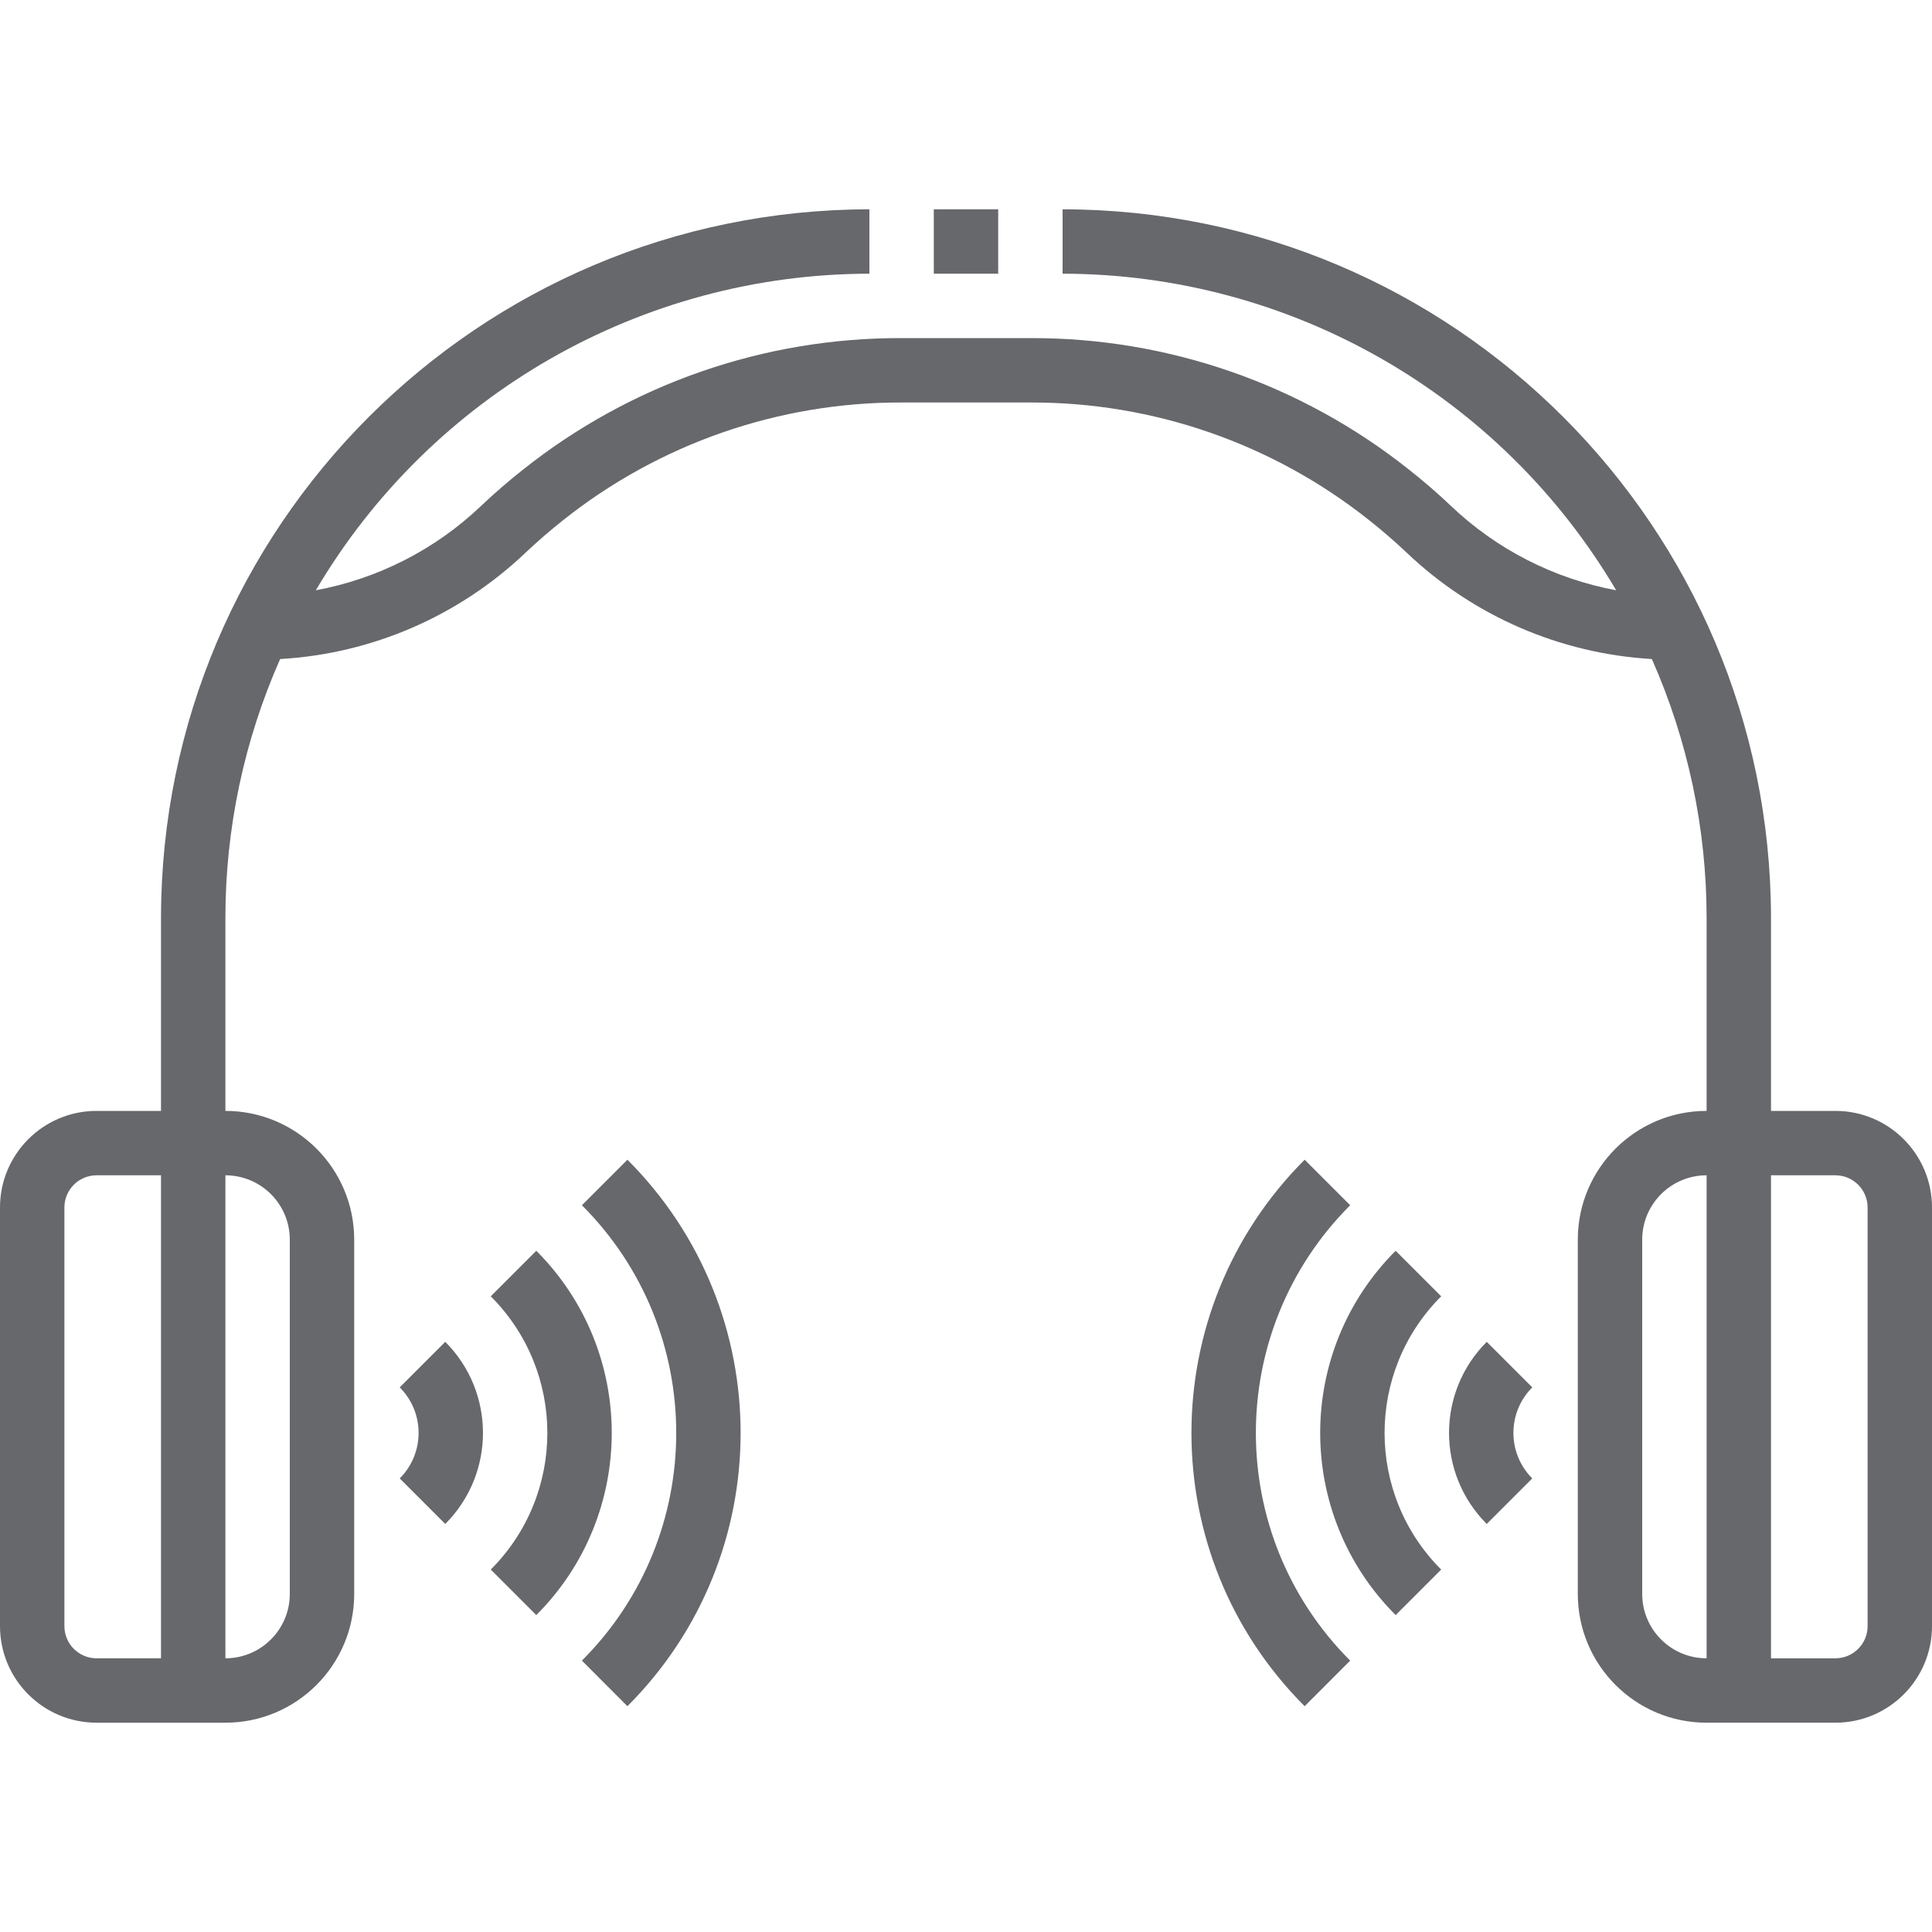 <?xml version="1.0" encoding="iso-8859-1"?>
<!-- Generator: Adobe Illustrator 19.0.0, SVG Export Plug-In . SVG Version: 6.00 Build 0)  -->
<svg fill="#67686b" version="1.1" id="Capa_1" xmlns="http://www.w3.org/2000/svg" xmlns:xlink="http://www.w3.org/1999/xlink" x="0px" y="0px"
	 viewBox="0 0 480 480" style="enable-background:new 0 0 480 480;" xml:space="preserve">
<g>
	<g>
		<rect x="232" y="52" width="16" height="16"/>
	</g>
</g>
<g>
	<g>
		<path d="M456,276h-16v-48c-0.11-97.156-78.844-175.89-176-176v16c56.52,0.069,108.806,29.97,137.528,78.648
			c-15.43-2.859-29.695-10.144-41.056-20.968c-3.36-3.2-6.872-6.208-10.448-9.032C323.3,95.404,290.14,83.889,256,84h-32
			c-34.139-0.111-67.3,11.404-94.024,32.648c-3.6,2.84-7.112,5.872-10.448,9.04c-11.36,10.825-25.626,18.108-41.056,20.96
			C107.194,97.97,159.48,68.069,216,68V52c-97.156,0.11-175.89,78.844-176,176v48H24c-13.255,0-24,10.745-24,24v104
			c0,13.255,10.745,24,24,24h32c17.673,0,32-14.327,32-32v-88c0-17.673-14.327-32-32-32v-48c0.007-22.135,4.639-44.024,13.6-64.264
			c22.8-1.305,44.397-10.661,60.944-26.4c2.992-2.824,6.136-5.552,9.36-8.096c23.9-19.011,53.557-29.323,84.096-29.24h32
			c30.542-0.094,60.208,10.206,84.12,29.208c3.2,2.528,6.344,5.248,9.352,8.088c16.541,15.745,38.13,25.113,60.928,26.44
			c8.961,20.24,13.593,42.129,13.6,64.264v48c-17.673,0-32,14.327-32,32v88c0,17.673,14.327,32,32,32h32c13.255,0,24-10.745,24-24
			V300C480,286.745,469.255,276,456,276z M40,412H24c-4.418,0-8-3.582-8-8V300c0-4.418,3.582-8,8-8h16V412z M72,308v88
			c0,8.837-7.163,16-16,16V292C64.837,292,72,299.163,72,308z M424,412c-8.837,0-16-7.163-16-16v-88c0-8.837,7.163-16,16-16V412z
			 M464,404c0,4.418-3.582,8-8,8h-16V292h16c4.418,0,8,3.582,8,8V404z"/>
	</g>
</g>
<g>
	<g>
		<g>
			<path d="M155.892,288.139c-0.003-0.003-0.005-0.005-0.008-0.008l-11.308,11.308c31.241,31.242,31.241,81.894,0,113.136
				l11.304,11.328C193.374,386.417,193.379,325.633,155.892,288.139z"/>
			<polygon points="155.88,288.128 155.884,288.132 155.888,288.128 			"/>
		</g>
	</g>
</g>
<g>
	<g>
		<path d="M133.242,310.754c-0.001-0.001-0.002-0.002-0.002-0.002l-11.312,11.312c18.747,18.744,18.749,49.135,0.006,67.882
			c-0.002,0.002-0.004,0.004-0.006,0.006l11.312,11.312C158.234,376.271,158.235,335.749,133.242,310.754z"/>
	</g>
</g>
<g>
	<g>
		<path d="M110.624,333.376l-11.312,11.312c6.246,6.248,6.246,16.376,0,22.624l11.312,11.312
			C123.116,366.128,123.116,345.872,110.624,333.376z"/>
	</g>
</g>
<g>
	<g>
		<path d="M335.448,299.44l-11.312-11.312c-37.493,37.487-37.499,98.271-0.011,135.764c0.004,0.004,0.008,0.008,0.011,0.012
			l11.312-11.328C304.207,381.334,304.207,330.682,335.448,299.44z"/>
	</g>
</g>
<g>
	<g>
		<path d="M358.05,322.07c0.002-0.002,0.004-0.004,0.006-0.006l-11.312-11.312c-24.994,24.993-24.995,65.516-0.002,90.51
			c0.001,0.001,0.002,0.002,0.002,0.002l11.312-11.312C339.309,371.208,339.307,340.816,358.05,322.07z"/>
	</g>
</g>
<g>
	<g>
		<path d="M380.688,344.688l-11.312-11.312c-12.492,12.496-12.492,32.752,0,45.248l11.312-11.312
			C374.442,361.064,374.442,350.936,380.688,344.688z"/>
	</g>
</g>
<g>
</g>
<g>
</g>
<g>
</g>
<g>
</g>
<g>
</g>
<g>
</g>
<g>
</g>
<g>
</g>
<g>
</g>
<g>
</g>
<g>
</g>
<g>
</g>
<g>
</g>
<g>
</g>
<g>
</g>
</svg>

